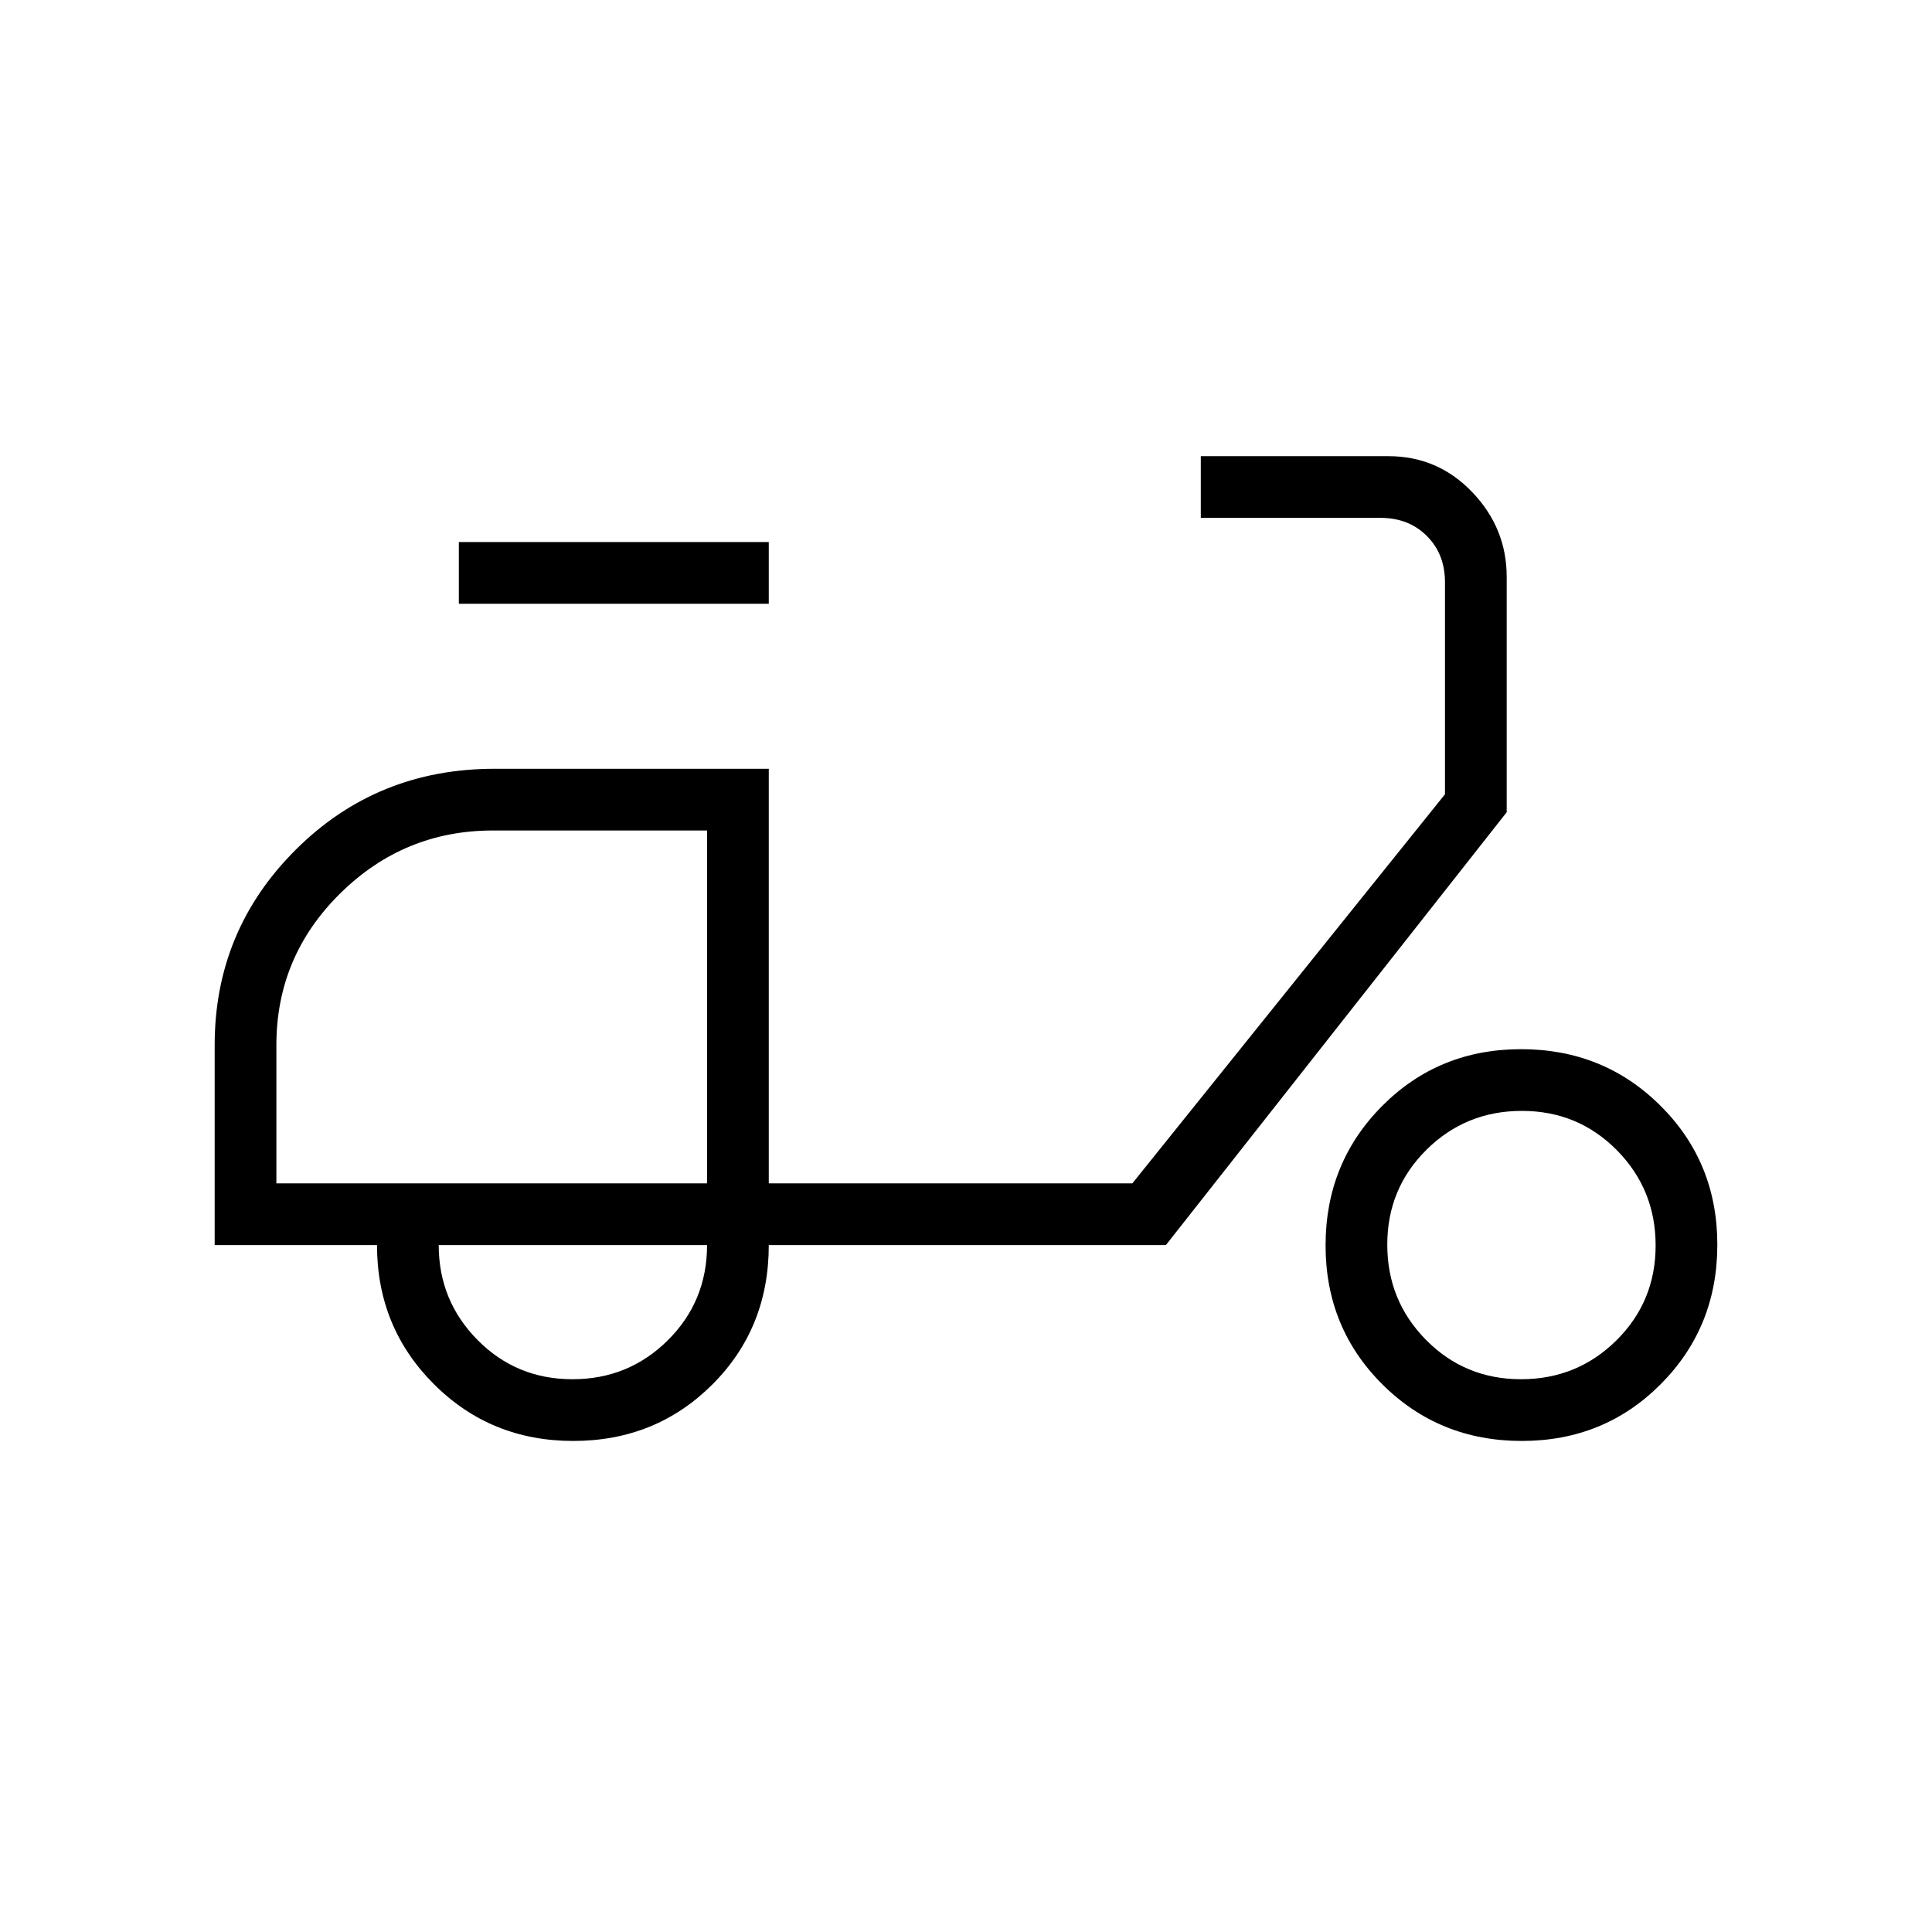 <svg xmlns="http://www.w3.org/2000/svg" height="40" viewBox="0 -960 960 960" width="40"><path d="M284.82-244q-40.99 0-69.24-28.25-28.25-28.25-28.25-69.08h-80.66v-99.42q0-56.92 40.33-97.08Q187.33-578 245.78-578H382v206h180.67L718-565.33v-105.34q0-14-9-23t-23-9h-89.33v-30.66h93.23q24.53 0 41.65 17.88 17.12 17.88 17.12 42.12v116.93L579.33-341.33H382Q382-300 353.91-272q-28.1 28-69.09 28Zm66.51-128Zm-66.87 97.33q27.87 0 47.37-19.35 19.5-19.35 19.5-47.31H218q0 27.66 19.29 47.16 19.29 19.5 47.17 19.5ZM228-660v-30.67h154V-660H228Zm528.16 416q-40.99 0-69.24-28.09-28.25-28.1-28.25-69.09t28.09-69.24q28.09-28.25 69.08-28.25 40.99 0 69.24 28.1 28.25 28.09 28.25 69.08 0 40.99-28.09 69.24Q797.15-244 756.16-244Zm-.37-30.67q27.88 0 47.38-19.29 19.5-19.29 19.5-47.16 0-27.88-19.29-47.38-19.29-19.5-47.17-19.5-27.88 0-47.38 19.29-19.5 19.29-19.5 47.17 0 27.87 19.29 47.37 19.29 19.5 47.17 19.5ZM137.33-372h214v-175.33H244.9q-44.18 0-75.87 31.28-31.7 31.28-31.7 75.33V-372Z"/></svg>